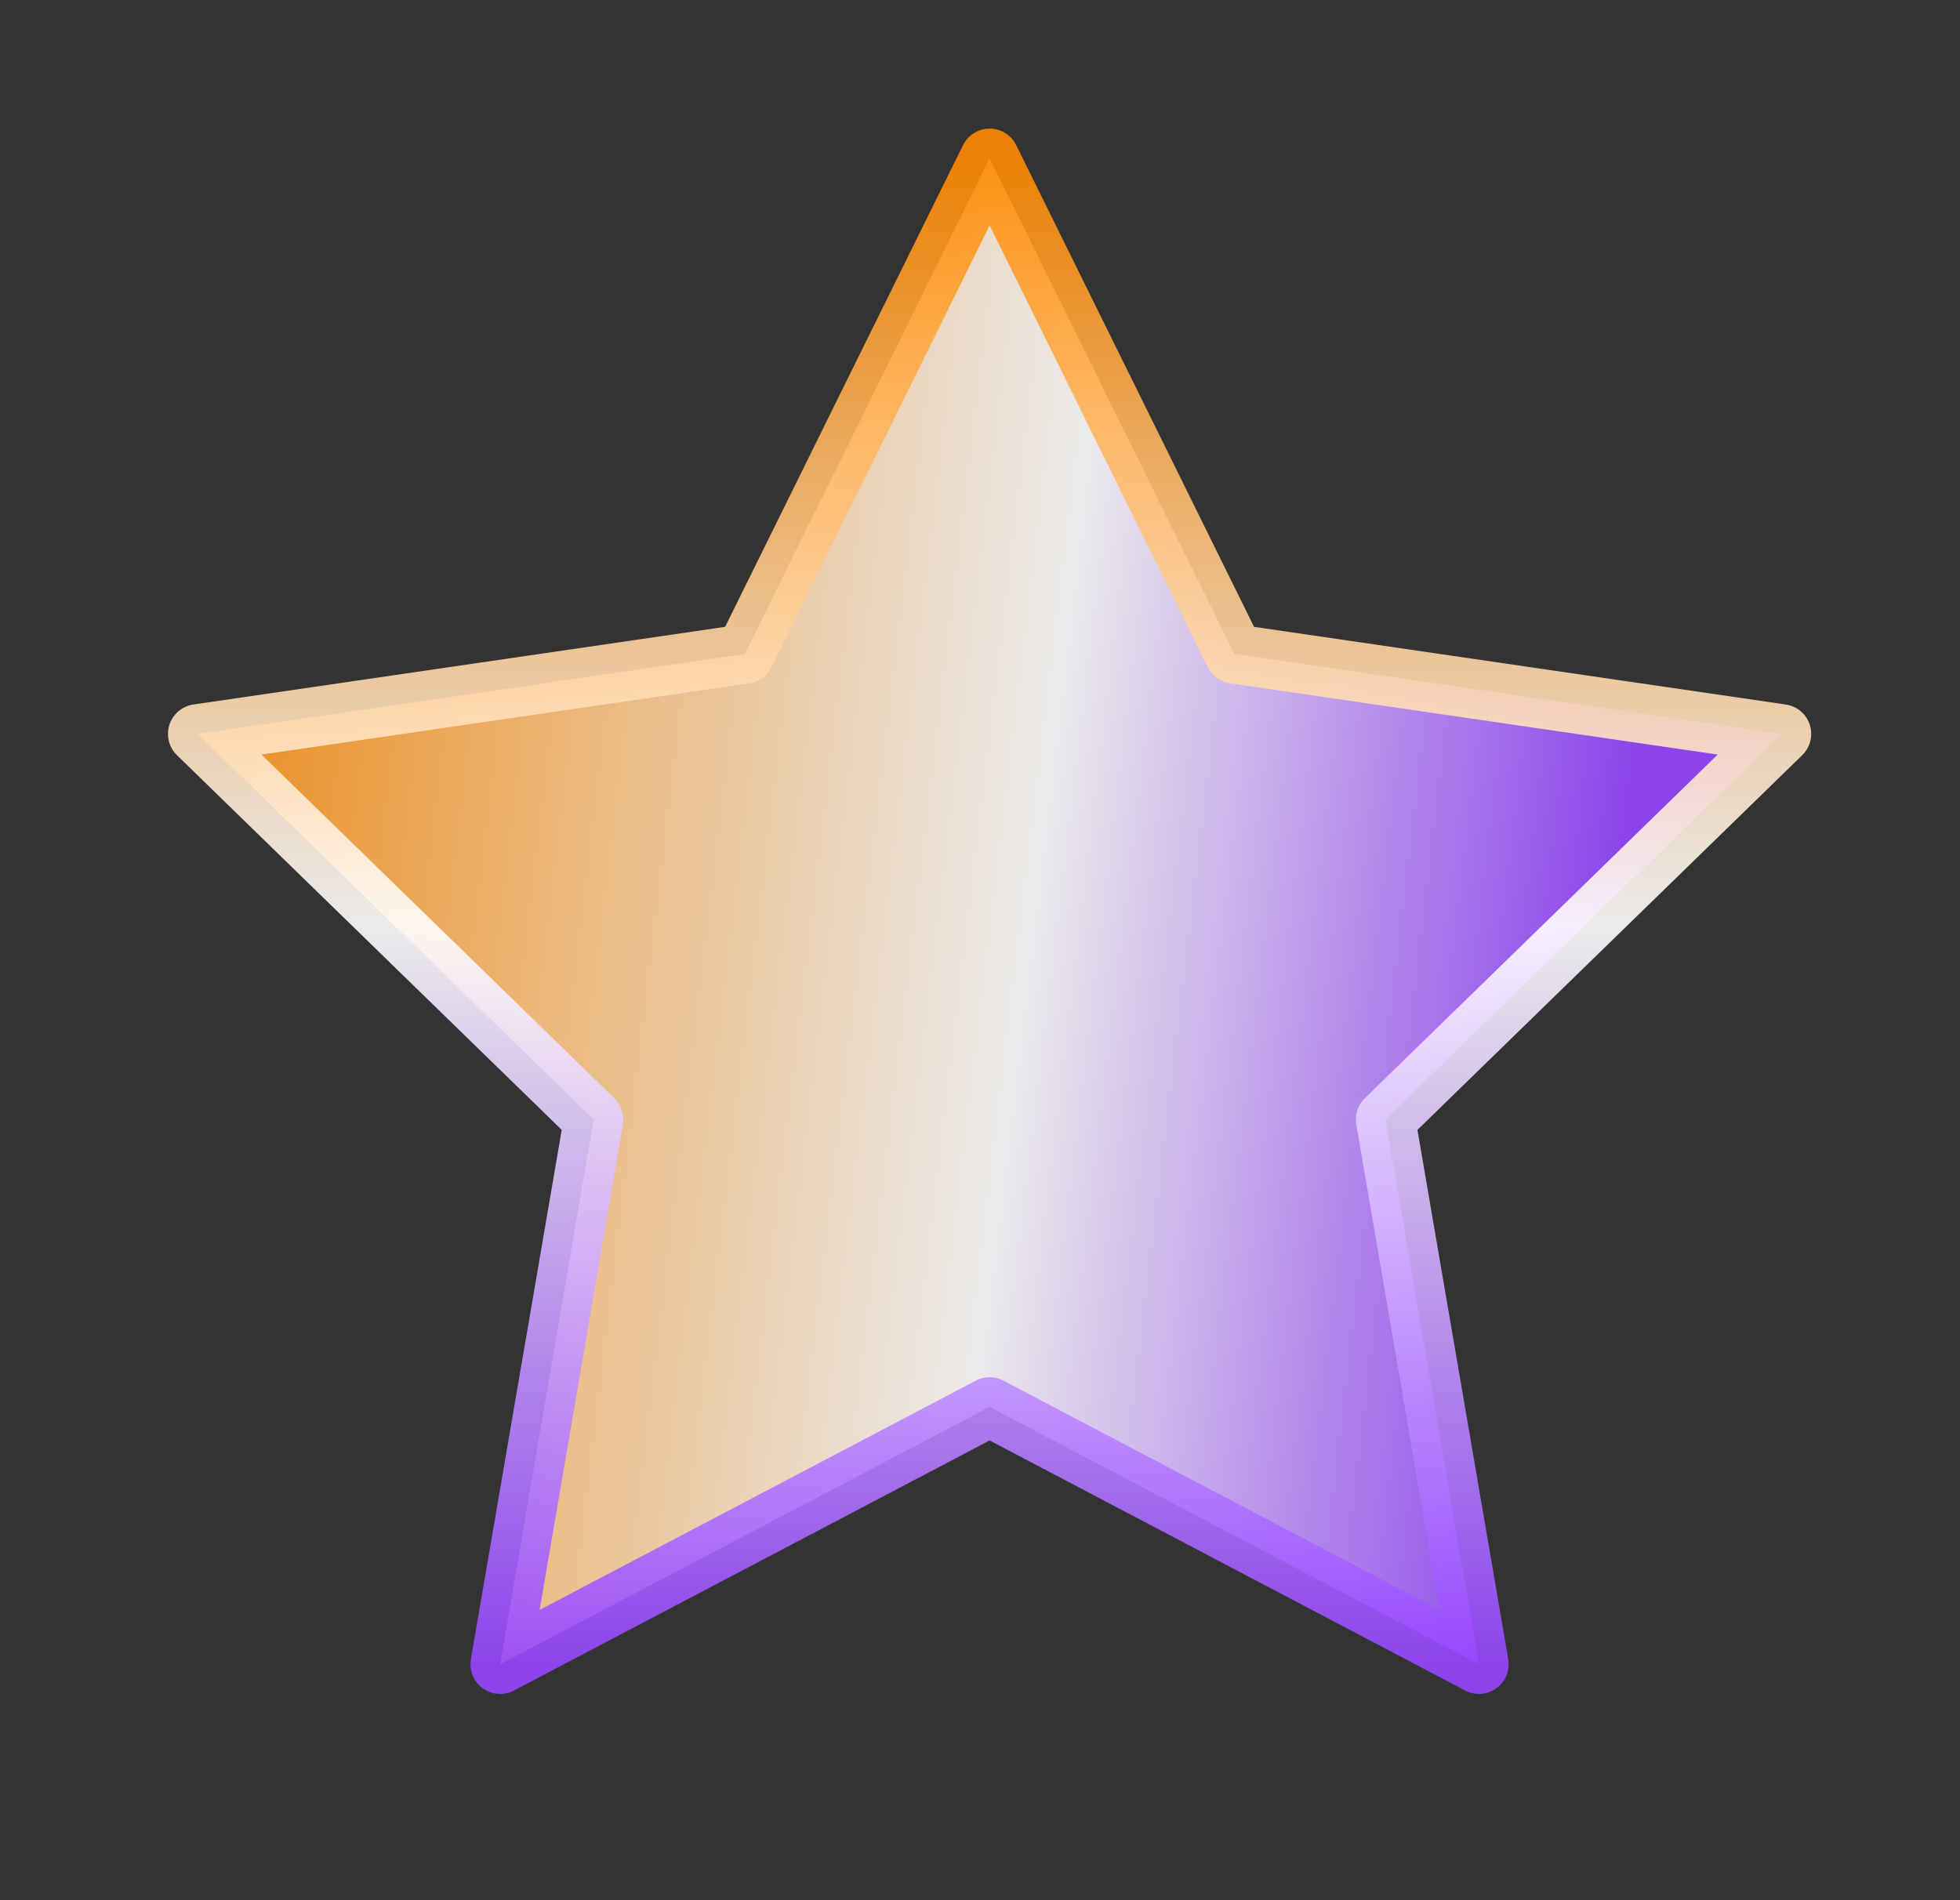 <svg width="33" height="32" viewBox="0 0 33 32" fill="none" xmlns="http://www.w3.org/2000/svg">
<rect x="0" y="0" width="33" height="32" fill="#333333" stroke="none"/>
<g id="icons">
<path id="star" d="M16.662 2.666L20.782 11.013L29.995 12.359L23.328 18.853L24.901 28.026L16.662 23.693L8.421 28.026L9.995 18.853L3.328 12.359L12.541 11.013L16.662 2.666Z" fill="url(#paint0_linear_637_36937)" fill-opacity="0.9" stroke="url(#paint1_linear_637_36937)" stroke-opacity="0.9" stroke-linecap="round" stroke-linejoin="round"/>
</g>
<defs>
<linearGradient id="paint0_linear_637_36937" x1="1.806" y1="10.261" x2="32.386" y2="13.908" gradientUnits="userSpaceOnUse">
<stop stop-color="#FF8A00"/>
<stop offset="0.521" stop-color="white"/>
<stop offset="0.839" stop-color="#9747FF"/>
</linearGradient>
<linearGradient id="paint1_linear_637_36937" x1="16.662" y1="2.666" x2="16.662" y2="28.026" gradientUnits="userSpaceOnUse">
<stop stop-color="#FF8A00"/>
<stop offset="0.51" stop-color="white"/>
<stop offset="1" stop-color="#9747FF"/>
</linearGradient>
</defs>
</svg>
